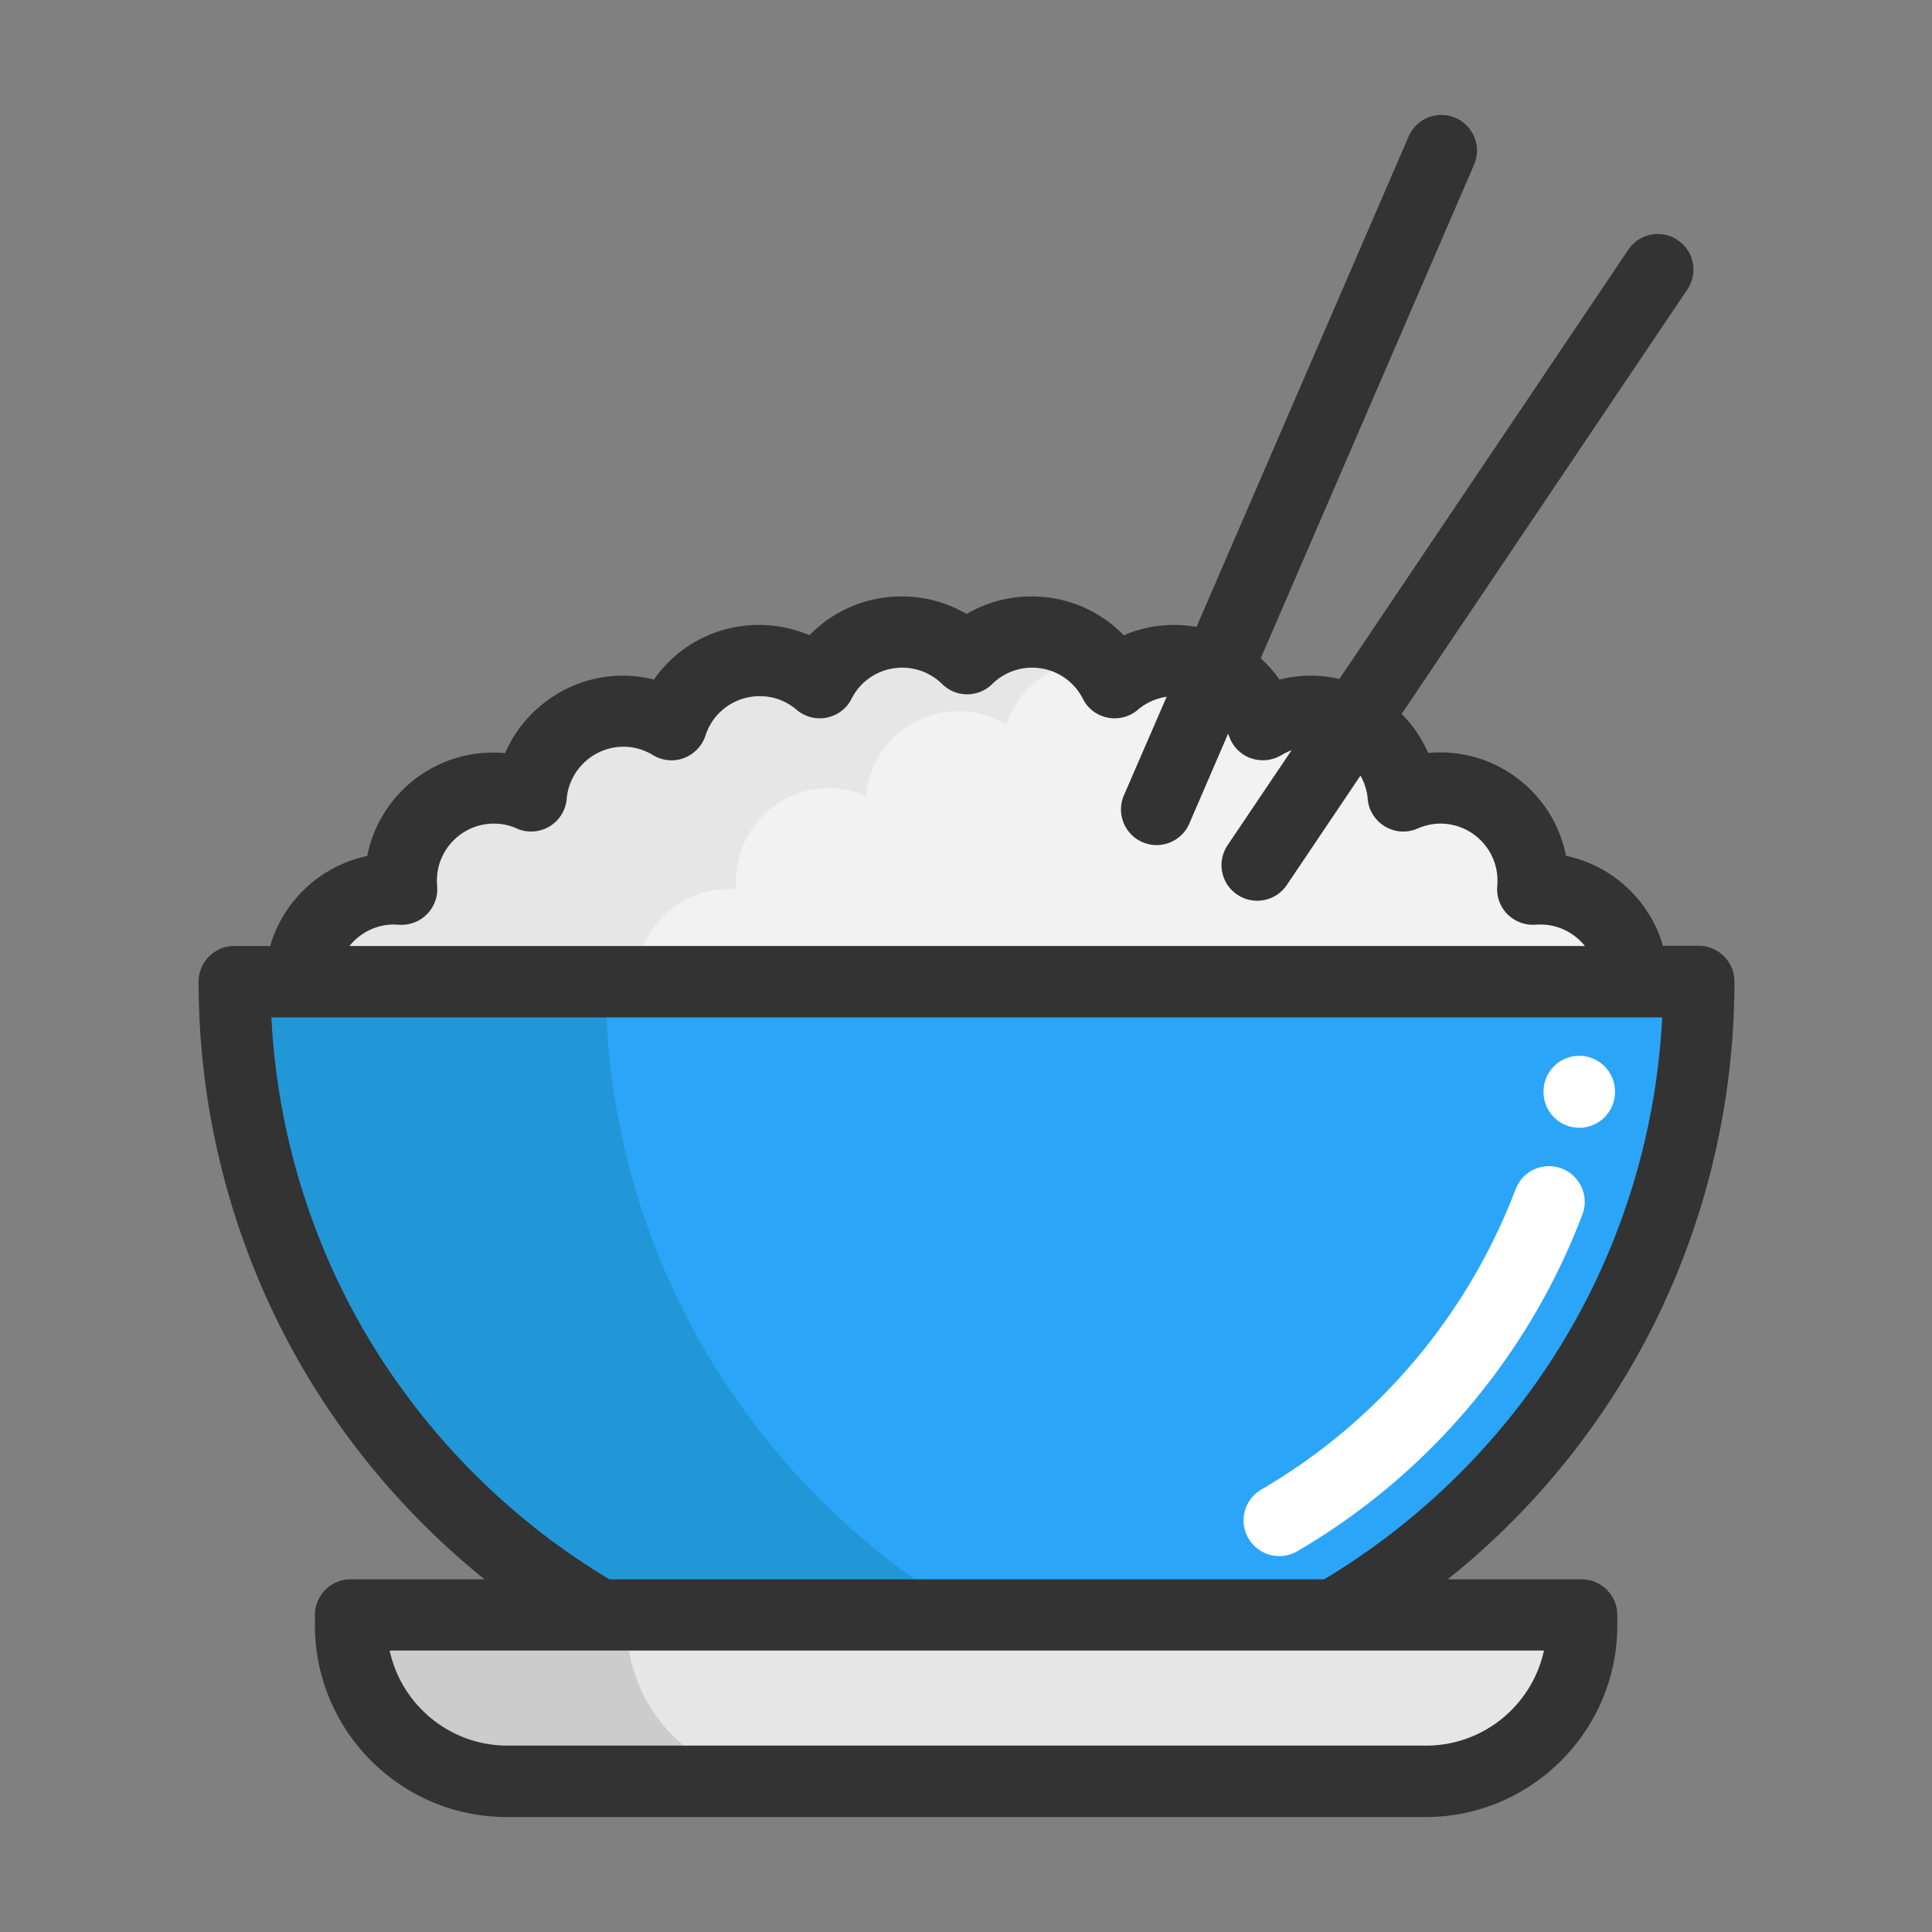 <?xml version="1.0" standalone="no"?><!DOCTYPE svg PUBLIC "-//W3C//DTD SVG 1.1//EN"
    "http://www.w3.org/Graphics/SVG/1.1/DTD/svg11.dtd">
<svg t="1638175968362" class="icon" viewBox="0 0 1024 1024" version="1.1" xmlns="http://www.w3.org/2000/svg" p-id="3570"
     width="200" height="200">
  <rect x="0" y="0" width="1024" height="1024" fill="#808080" stroke="none"/>
  <defs>
    <style type="text/css"></style>
  </defs>
  <path
      d="M717.349 382.536c14.483 7.551 24.724 22.241 26.172 39.309 6-2.69 12.724-4.138 19.758-4.138 27.103 0 49.137 22.034 49.137 49.137 0 1.552-0.103 3-0.207 4.551 1.344-0.103 2.69-0.207 4.034-0.207 27.103 0 49.137 22.034 49.137 49.137H159.672c0-27.103 22.034-49.137 49.137-49.137 1.344 0 2.69 0.103 4.034 0.207-0.103-1.551-0.207-3-0.207-4.551 0-27.103 22.034-49.137 49.137-49.137 7.034 0 13.655 1.552 19.758 4.138 2.069-25.137 23.172-44.895 48.93-44.895 9.31 0 18 2.69 25.448 7.138 6.414-19.758 24.931-34.034 46.758-34.034a48.931 48.931 0 0 1 31.758 11.69c8.069-15.931 24.62-26.896 43.758-26.896 13.448 0 25.551 5.379 34.448 14.068 8.897-8.69 21-14.068 34.448-14.068 19.137 0 35.585 10.965 43.758 26.896 8.586-7.344 19.655-11.69 31.861-11.69 8.069 0 15.62 1.966 22.241 5.379 11.586 5.897 20.378 16.241 24.414 28.758 7.448-4.551 16.137-7.138 25.448-7.138 7.965-0.103 15.723 1.966 22.55 5.483z"
      fill="#F2F2F2" p-id="3571"></path>
  <path
      d="M601.18 354.916c3.827 1.862 7.448 4.138 10.655 6.931a48.311 48.311 0 0 1 8.276-11.586 46.855 46.855 0 0 0-18.931 4.656zM386.322 471.189c1.344 0 2.69 0.103 4.034 0.207-0.103-1.551-0.207-3-0.207-4.551 0-27.103 22.034-49.137 49.137-49.137 7.034 0 13.655 1.552 19.758 4.138 2.069-25.137 23.172-44.895 48.93-44.895 9.31 0 18 2.69 25.448 7.138 6.414-19.758 24.931-34.034 46.758-34.034 0.724 0 1.552 0.103 2.276 0.103-8.897-9.31-21.517-15.207-35.482-15.207-13.448 0-25.551 5.379-34.448 14.068-8.897-8.69-21-14.068-34.448-14.068-19.137 0-35.689 10.965-43.758 26.896-8.586-7.344-19.655-11.69-31.758-11.69-21.827 0-40.344 14.276-46.758 34.034-7.448-4.551-16.137-7.138-25.448-7.138-25.758 0-46.758 19.758-48.93 44.895-6-2.69-12.724-4.138-19.758-4.138-27.103 0-49.137 22.034-49.137 49.137 0 1.552 0.103 3 0.207 4.551-1.344-0.103-2.69-0.207-4.034-0.207-27.103 0-49.137 22.034-49.137 49.137h177.513c0.104-27.207 22.138-49.241 49.241-49.241z"
      fill="#E6E6E6" p-id="3572"></path>
  <path
      d="M838.692 855.905v5.379c0 45.724-37.034 82.757-82.757 82.757H269.015c-45.724 0-82.757-37.034-82.757-82.757v-5.379h652.434z"
      fill="#E6E6E6" p-id="3573"></path>
  <path
      d="M332.323 861.284v-5.379H186.258v5.379c0 45.724 37.034 82.757 82.757 82.757h146.065c-45.723 0.103-82.757-37.033-82.757-82.757z"
      fill="#CCCCCC" p-id="3574"></path>
  <path
      d="M865.174 520.326h35.171c0 143.273-77.688 268.442-193.237 335.579H317.738c-115.653-67.136-193.34-192.306-193.34-335.579h740.776z"
      fill="#2BA5F7" p-id="3575"></path>
  <path
      d="M320.945 520.326H124.501c0 143.273 77.688 268.442 193.34 335.579h196.34C398.632 788.768 320.945 663.599 320.945 520.326z"
      fill="#2197D8" p-id="3576"></path>
  <path
      d="M678.04 824.767A18.96 18.96 0 0 1 661.696 815.354c-5.276-9-2.173-20.586 6.827-25.861 61.551-35.792 109.343-92.274 134.79-159.204 3.724-9.724 14.586-14.69 24.414-10.965 9.724 3.724 14.69 14.586 10.965 24.414-28.448 74.999-82.136 138.307-151.135 178.445a18.839 18.839 0 0 1-9.517 2.585z"
      fill="#FFFFFF" p-id="3577"></path>
  <path
      d="M837.036 578.669m-18.931 0a18.931 18.931 0 1 0 37.861 0 18.931 18.931 0 1 0-37.861 0Z"
      fill="#FFFFFF" p-id="3578"></path>
  <path
      d="M863.416 726.183c36.62-62.171 55.861-133.445 55.861-205.961 0-10.448-8.483-18.931-18.931-18.931h-18.931c-6.931-24-26.793-42.517-51.412-47.688-6.103-31.241-33.724-54.826-66.723-54.826-2.069 0-4.241 0.103-6.31 0.31-3.414-7.758-8.173-14.793-14.068-20.69L894.346 153.403c5.793-8.69 3.517-20.378-5.173-26.172-8.69-5.793-20.379-3.517-26.172 5.173L709.902 359.881a67.226 67.226 0 0 0-15.207-1.759c-5.586 0-11.172 0.724-16.551 2.069-2.897-4.138-6.207-7.861-9.931-11.276L781.28 87.301c4.138-9.62-0.31-20.69-9.827-24.827-9.62-4.138-20.69 0.31-24.827 9.827L634.179 332.261c-3.827-0.62-7.758-1.034-11.793-1.034-9.31 0-18.414 1.862-26.793 5.483-12.62-13.034-30-20.586-48.827-20.586-12.31 0-24.103 3.207-34.448 9.31-10.344-6.103-22.137-9.31-34.448-9.31-18.724 0-36.207 7.551-48.827 20.586-8.379-3.62-17.483-5.483-26.793-5.483-22.654 0-43.241 11.069-55.654 28.965-5.379-1.344-10.965-2.069-16.551-2.069-27.517 0-51.826 16.861-62.378 41.068a62.894 62.894 0 0 0-6.31-0.31c-32.999 0-60.619 23.585-66.723 54.826-24.724 5.173-44.482 23.69-51.412 47.688h-19.034c-10.448 0-18.931 8.483-18.931 18.931 0 72.516 19.344 143.79 55.861 205.961 24.931 42.412 57.516 79.963 95.687 110.791h-70.964c-10.448 0-18.931 8.483-18.931 18.931v5.379c0 56.068 45.619 101.687 101.687 101.687h486.921c56.068 0 101.687-45.619 101.687-101.687v-5.379c0-10.448-8.483-18.931-18.931-18.931h-70.963c38.588-30.825 71.07-68.376 96.104-110.893zM208.809 490.016c0.827 0 1.656 0.103 2.483 0.103 5.586 0.414 11.069-1.551 15-5.586 3.931-3.931 5.897-9.414 5.379-15-0.103-1.138-0.103-2.069-0.103-2.793 0-16.655 13.551-30.207 30.207-30.207 4.138 0 8.276 0.827 12.103 2.586 5.586 2.483 12 2.069 17.275-1.034 5.276-3.103 8.69-8.586 9.207-14.69 1.344-15.517 14.483-27.62 30.103-27.62 5.483 0 10.861 1.552 15.62 4.448 4.966 3 10.965 3.62 16.448 1.552 5.379-2.069 9.62-6.414 11.379-11.897 4.034-12.517 15.62-20.896 28.758-20.896 9.207 0 15.724 3.931 19.551 7.241 4.448 3.724 10.241 5.276 15.931 4.138 5.69-1.138 10.551-4.758 13.137-9.931 5.173-10.241 15.517-16.551 26.896-16.551 7.966 0 15.517 3.103 21.207 8.69 7.344 7.241 19.137 7.241 26.482 0 5.69-5.586 13.241-8.69 21.207-8.69 11.379 0 21.724 6.31 26.896 16.551 2.586 5.173 7.448 8.793 13.137 9.931 5.69 1.138 11.586-0.414 15.931-4.138 3.207-2.793 8.379-5.897 15.31-6.931l-22.654 52.241c-4.138 9.62 0.31 20.69 9.827 24.827 2.483 1.034 4.966 1.552 7.448 1.552 7.344 0 14.276-4.241 17.379-11.379l20.586-47.688c0.103 0.31 0.207 0.62 0.414 1.034 1.759 5.483 6 9.931 11.379 11.897s11.483 1.448 16.448-1.552a36.668 36.668 0 0 1 5.379-2.586l-33.931 50.378c-5.793 8.69-3.517 20.378 5.173 26.172 3.207 2.173 6.931 3.207 10.551 3.207 6.103 0 12-2.897 15.724-8.379l38.999-57.929c2.069 3.724 3.517 7.861 3.827 12.31 0.517 6.103 3.931 11.483 9.207 14.69 5.276 3.103 11.69 3.517 17.275 1.034 3.827-1.656 7.966-2.586 12.103-2.586 16.655 0 30.207 13.551 30.207 30.207 0 0.827 0 1.759-0.103 2.793-0.517 5.586 1.448 11.069 5.379 15s9.414 6 15 5.586c0.827-0.103 1.655-0.103 2.483-0.103 9.517 0 18 4.448 23.585 11.379H185.223c5.586-6.93 14.069-11.378 23.586-11.378z m547.023 435.197H269.015c-30.62 0-56.275-21.62-62.482-50.378H818.313c-6.206 28.759-31.861 50.378-62.481 50.378z m-53.999-88.136H323.013c-53.068-31.758-97.55-76.653-128.997-129.928-30-50.999-47.171-108.618-50.171-167.893h737.156a368.994 368.994 0 0 1-50.171 167.893c-31.343 53.275-75.929 98.067-128.996 129.928z"
      fill="#333333" p-id="3579"></path>
</svg>